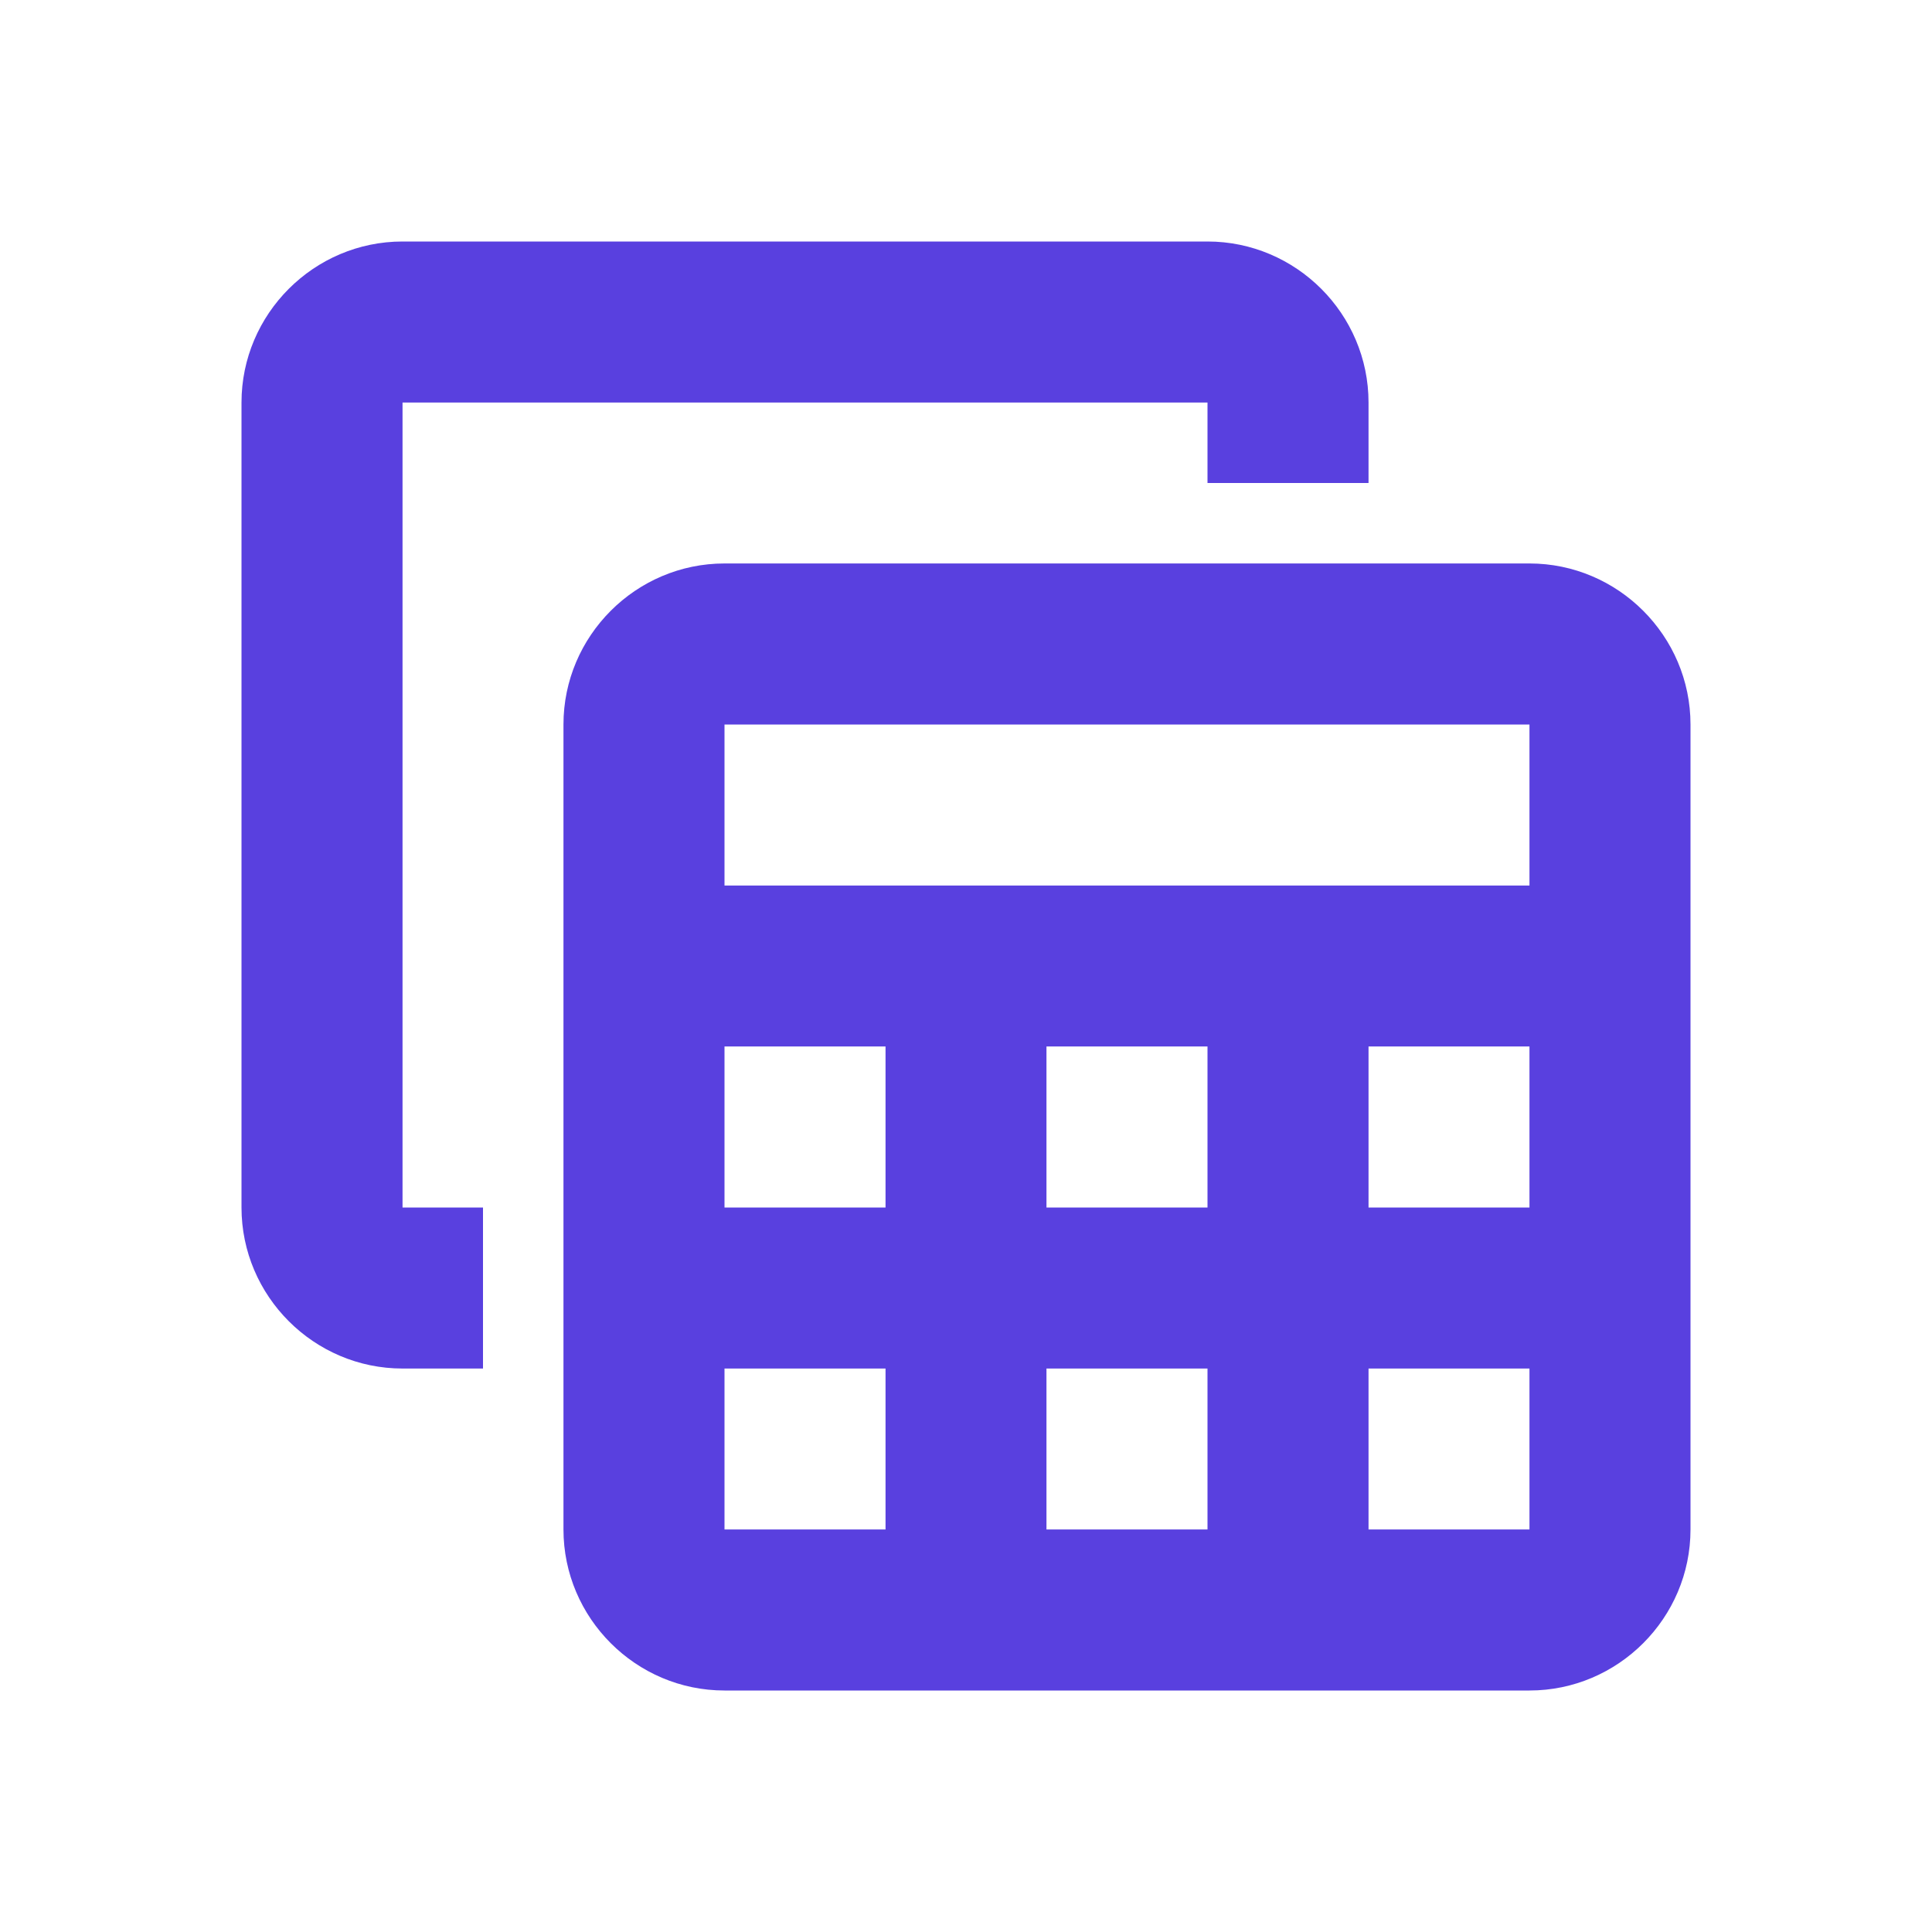 <svg width="20" height="20" viewBox="0 0 20 20" fill="none" xmlns="http://www.w3.org/2000/svg">
<path d="M15.833 5.833H7.5C6.583 5.833 5.833 6.583 5.833 7.5V15.833C5.833 16.75 6.583 17.5 7.5 17.5H15.833C16.75 17.5 17.5 16.75 17.5 15.833V7.5C17.5 6.583 16.75 5.833 15.833 5.833ZM15.833 7.5V9.167H7.5V7.5H15.833ZM10.833 12.5V10.833H12.5V12.5H10.833ZM12.5 14.167V15.833H10.833V14.167H12.5ZM9.167 12.5H7.5V10.833H9.167V12.5ZM14.167 10.833H15.833V12.5H14.167V10.833ZM7.5 14.167H9.167V15.833H7.5V14.167ZM14.167 15.833V14.167H15.833V15.833H14.167ZM5 14.167H4.167C3.25 14.167 2.5 13.417 2.5 12.5V4.167C2.5 3.25 3.25 2.5 4.167 2.5H12.5C13.417 2.5 14.167 3.25 14.167 4.167V5H12.5V4.167H4.167V12.5H5V14.167Z" fill="#5940DF"/>
</svg>
